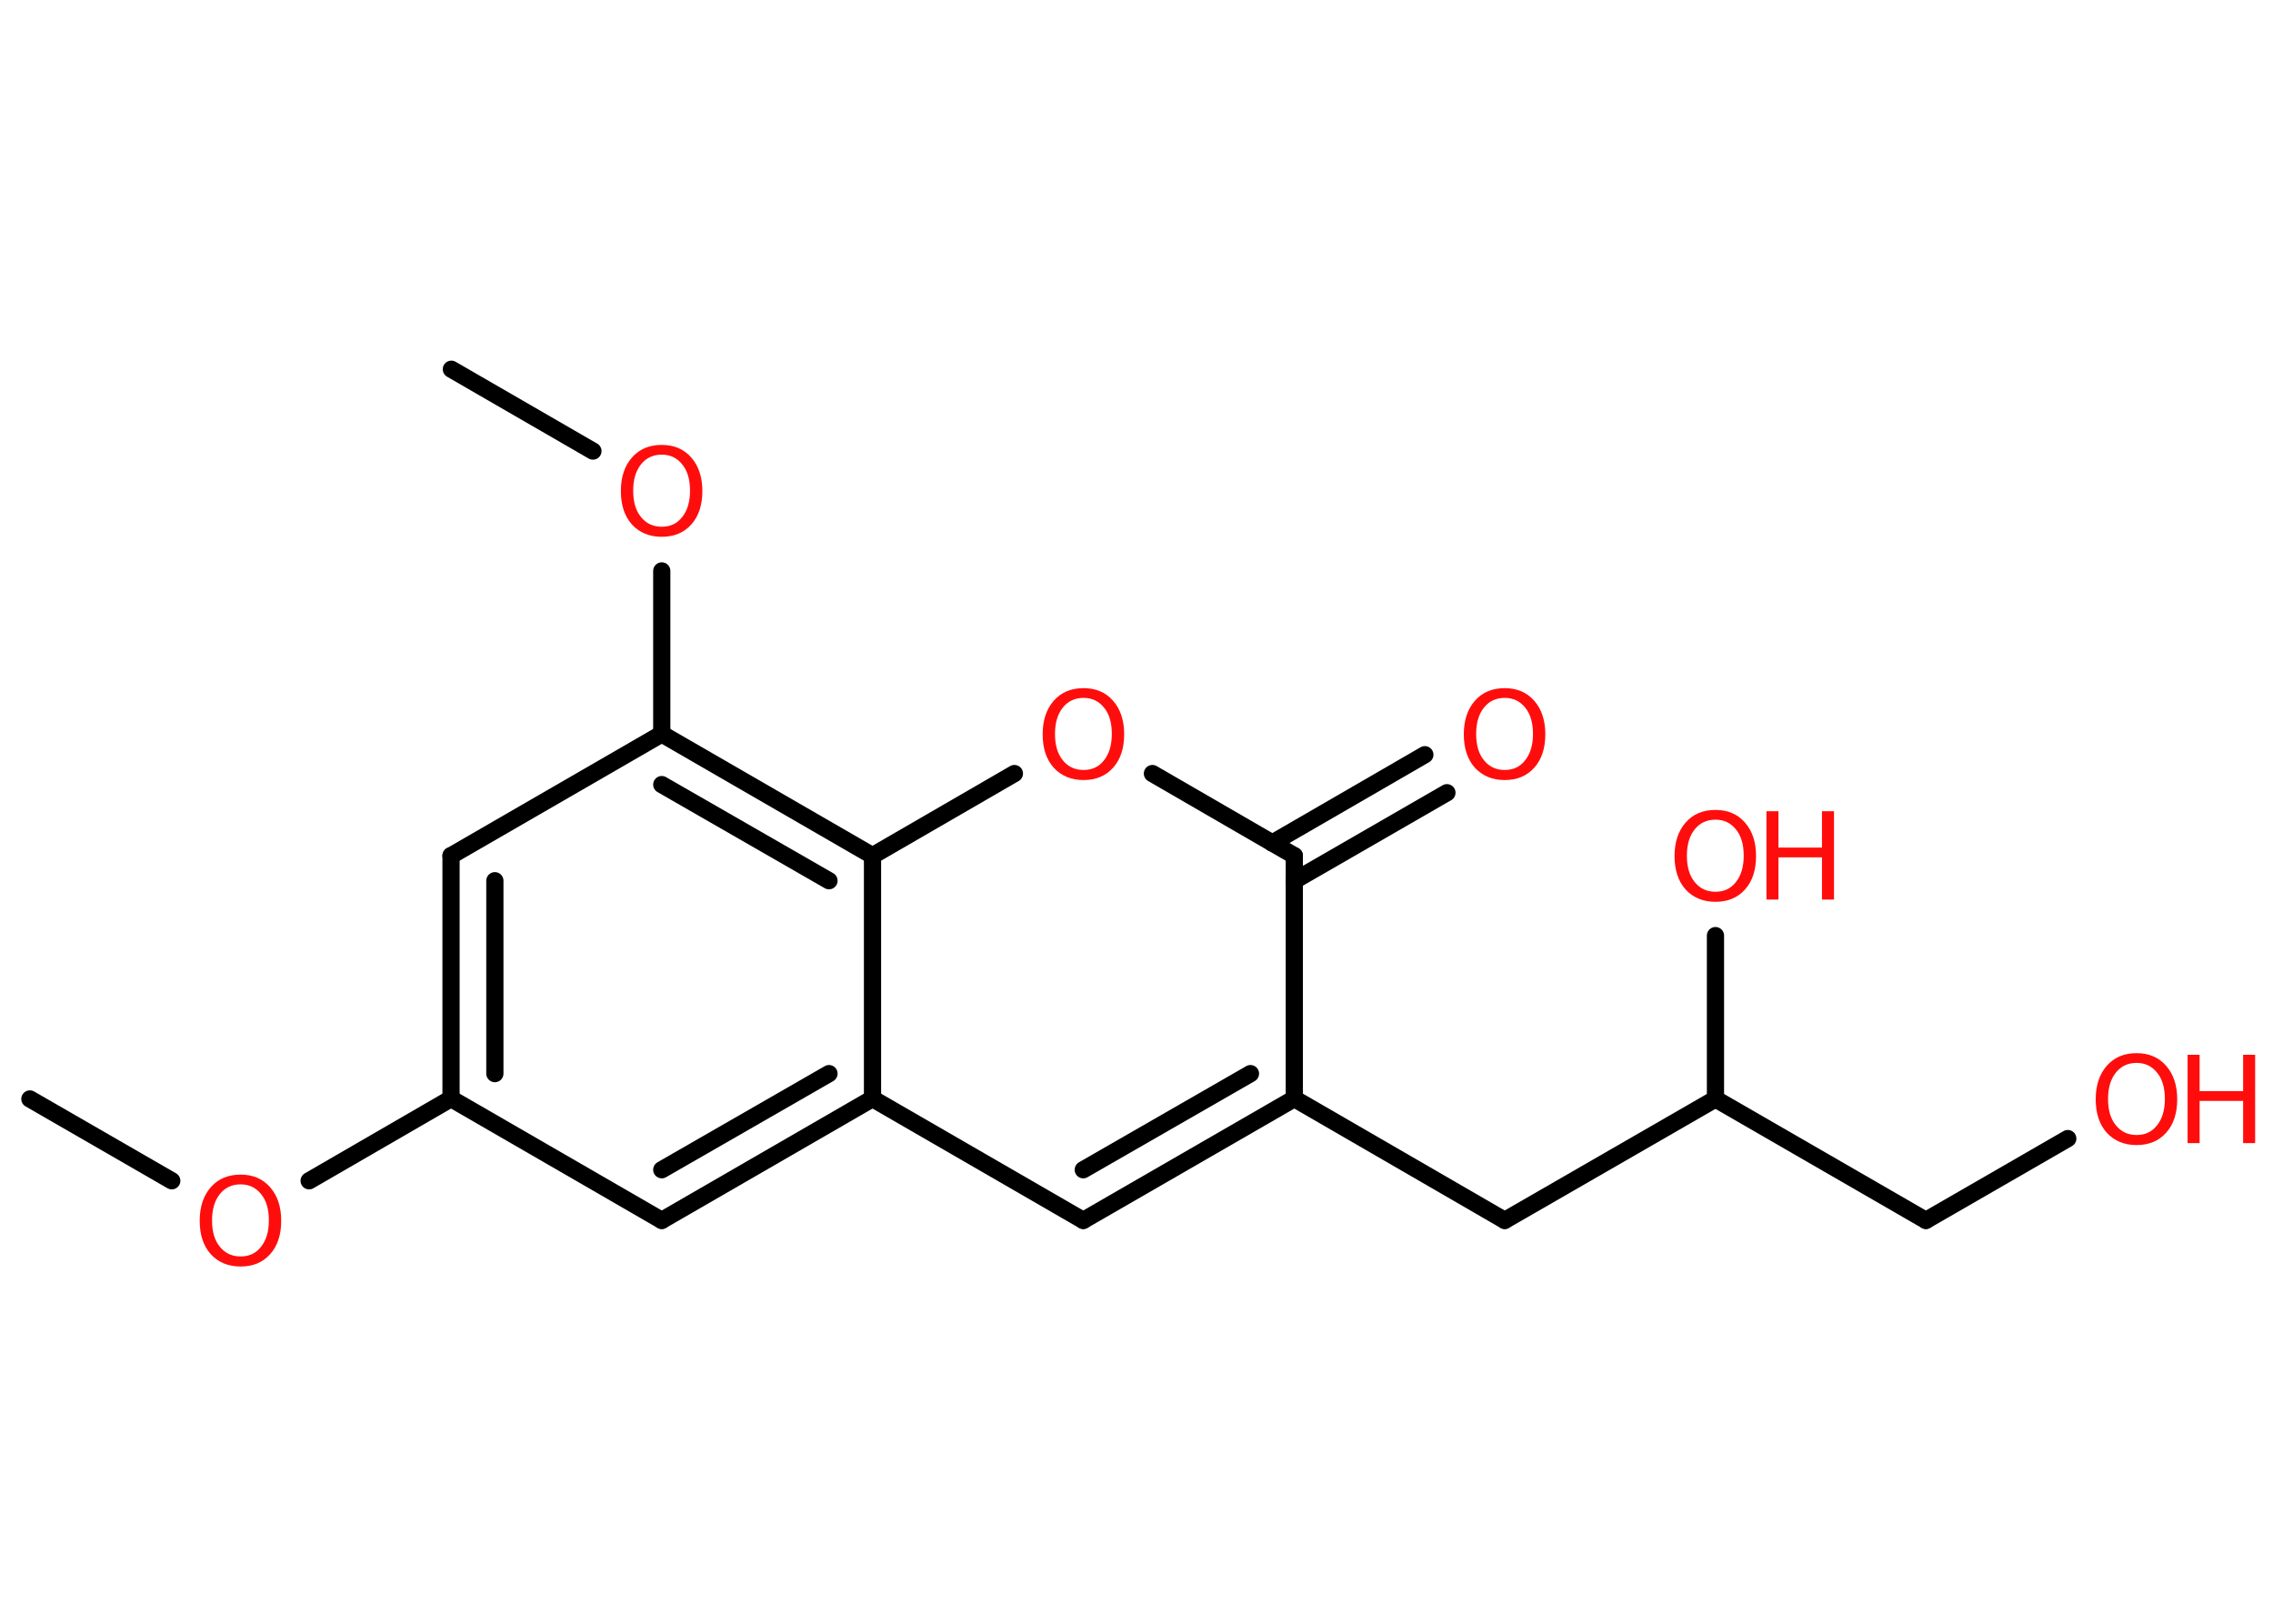 <?xml version='1.0' encoding='UTF-8'?>
<!DOCTYPE svg PUBLIC "-//W3C//DTD SVG 1.1//EN" "http://www.w3.org/Graphics/SVG/1.1/DTD/svg11.dtd">
<svg version='1.2' xmlns='http://www.w3.org/2000/svg' xmlns:xlink='http://www.w3.org/1999/xlink' width='70.0mm' height='50.0mm' viewBox='0 0 70.0 50.0'>
  <desc>Generated by the Chemistry Development Kit (http://github.com/cdk)</desc>
  <g stroke-linecap='round' stroke-linejoin='round' stroke='#000000' stroke-width='.53' fill='#FF0D0D'>
    <rect x='.0' y='.0' width='70.0' height='50.0' fill='#FFFFFF' stroke='none'/>
    <g id='mol1' class='mol'>
      <line id='mol1bnd1' class='bond' x1='.92' y1='33.84' x2='5.29' y2='36.36'/>
      <line id='mol1bnd2' class='bond' x1='9.52' y1='36.36' x2='13.89' y2='33.83'/>
      <g id='mol1bnd3' class='bond'>
        <line x1='13.89' y1='26.35' x2='13.89' y2='33.83'/>
        <line x1='15.24' y1='27.12' x2='15.24' y2='33.06'/>
      </g>
      <line id='mol1bnd4' class='bond' x1='13.89' y1='26.35' x2='20.38' y2='22.6'/>
      <line id='mol1bnd5' class='bond' x1='20.38' y1='22.6' x2='20.38' y2='17.58'/>
      <line id='mol1bnd6' class='bond' x1='18.26' y1='13.89' x2='13.9' y2='11.37'/>
      <g id='mol1bnd7' class='bond'>
        <line x1='26.87' y1='26.35' x2='20.38' y2='22.6'/>
        <line x1='25.53' y1='27.12' x2='20.38' y2='24.16'/>
      </g>
      <line id='mol1bnd8' class='bond' x1='26.87' y1='26.35' x2='31.24' y2='23.82'/>
      <line id='mol1bnd9' class='bond' x1='35.49' y1='23.82' x2='39.86' y2='26.35'/>
      <g id='mol1bnd10' class='bond'>
        <line x1='39.18' y1='25.96' x2='43.88' y2='23.24'/>
        <line x1='39.86' y1='27.12' x2='44.56' y2='24.41'/>
      </g>
      <line id='mol1bnd11' class='bond' x1='39.86' y1='26.35' x2='39.86' y2='33.83'/>
      <line id='mol1bnd12' class='bond' x1='39.86' y1='33.83' x2='46.34' y2='37.58'/>
      <line id='mol1bnd13' class='bond' x1='46.34' y1='37.58' x2='52.83' y2='33.84'/>
      <line id='mol1bnd14' class='bond' x1='52.83' y1='33.84' x2='52.83' y2='28.81'/>
      <line id='mol1bnd15' class='bond' x1='52.83' y1='33.84' x2='59.31' y2='37.58'/>
      <line id='mol1bnd16' class='bond' x1='59.31' y1='37.58' x2='63.68' y2='35.06'/>
      <g id='mol1bnd17' class='bond'>
        <line x1='33.36' y1='37.58' x2='39.86' y2='33.83'/>
        <line x1='33.36' y1='36.02' x2='38.51' y2='33.06'/>
      </g>
      <line id='mol1bnd18' class='bond' x1='33.36' y1='37.58' x2='26.87' y2='33.83'/>
      <line id='mol1bnd19' class='bond' x1='26.87' y1='26.35' x2='26.87' y2='33.83'/>
      <g id='mol1bnd20' class='bond'>
        <line x1='20.38' y1='37.58' x2='26.87' y2='33.83'/>
        <line x1='20.38' y1='36.02' x2='25.53' y2='33.06'/>
      </g>
      <line id='mol1bnd21' class='bond' x1='13.89' y1='33.83' x2='20.38' y2='37.58'/>
      <path id='mol1atm2' class='atom' d='M7.41 36.47q-.4 .0 -.64 .3q-.24 .3 -.24 .81q.0 .52 .24 .81q.24 .3 .64 .3q.4 .0 .63 -.3q.24 -.3 .24 -.81q.0 -.52 -.24 -.81q-.24 -.3 -.63 -.3zM7.41 36.17q.57 .0 .91 .39q.34 .39 .34 1.03q.0 .65 -.34 1.03q-.34 .38 -.91 .38q-.57 .0 -.92 -.38q-.34 -.38 -.34 -1.03q.0 -.64 .34 -1.03q.34 -.39 .92 -.39z' stroke='none'/>
      <path id='mol1atm6' class='atom' d='M20.38 14.0q-.4 .0 -.64 .3q-.24 .3 -.24 .81q.0 .52 .24 .81q.24 .3 .64 .3q.4 .0 .63 -.3q.24 -.3 .24 -.81q.0 -.52 -.24 -.81q-.24 -.3 -.63 -.3zM20.38 13.7q.57 .0 .91 .39q.34 .39 .34 1.03q.0 .65 -.34 1.03q-.34 .38 -.91 .38q-.57 .0 -.92 -.38q-.34 -.38 -.34 -1.03q.0 -.64 .34 -1.03q.34 -.39 .92 -.39z' stroke='none'/>
      <path id='mol1atm9' class='atom' d='M33.37 21.49q-.4 .0 -.64 .3q-.24 .3 -.24 .81q.0 .52 .24 .81q.24 .3 .64 .3q.4 .0 .63 -.3q.24 -.3 .24 -.81q.0 -.52 -.24 -.81q-.24 -.3 -.63 -.3zM33.37 21.19q.57 .0 .91 .39q.34 .39 .34 1.03q.0 .65 -.34 1.03q-.34 .38 -.91 .38q-.57 .0 -.92 -.38q-.34 -.38 -.34 -1.03q.0 -.64 .34 -1.03q.34 -.39 .92 -.39z' stroke='none'/>
      <path id='mol1atm11' class='atom' d='M46.34 21.49q-.4 .0 -.64 .3q-.24 .3 -.24 .81q.0 .52 .24 .81q.24 .3 .64 .3q.4 .0 .63 -.3q.24 -.3 .24 -.81q.0 -.52 -.24 -.81q-.24 -.3 -.63 -.3zM46.34 21.19q.57 .0 .91 .39q.34 .39 .34 1.03q.0 .65 -.34 1.03q-.34 .38 -.91 .38q-.57 .0 -.92 -.38q-.34 -.38 -.34 -1.03q.0 -.64 .34 -1.03q.34 -.39 .92 -.39z' stroke='none'/>
      <g id='mol1atm15' class='atom'>
        <path d='M52.83 25.24q-.4 .0 -.64 .3q-.24 .3 -.24 .81q.0 .52 .24 .81q.24 .3 .64 .3q.4 .0 .63 -.3q.24 -.3 .24 -.81q.0 -.52 -.24 -.81q-.24 -.3 -.63 -.3zM52.83 24.94q.57 .0 .91 .39q.34 .39 .34 1.03q.0 .65 -.34 1.03q-.34 .38 -.91 .38q-.57 .0 -.92 -.38q-.34 -.38 -.34 -1.03q.0 -.64 .34 -1.03q.34 -.39 .92 -.39z' stroke='none'/>
        <path d='M54.4 24.98h.37v1.12h1.34v-1.12h.37v2.72h-.37v-1.3h-1.34v1.3h-.37v-2.72z' stroke='none'/>
      </g>
      <g id='mol1atm17' class='atom'>
        <path d='M65.8 32.73q-.4 .0 -.64 .3q-.24 .3 -.24 .81q.0 .52 .24 .81q.24 .3 .64 .3q.4 .0 .63 -.3q.24 -.3 .24 -.81q.0 -.52 -.24 -.81q-.24 -.3 -.63 -.3zM65.8 32.43q.57 .0 .91 .39q.34 .39 .34 1.03q.0 .65 -.34 1.03q-.34 .38 -.91 .38q-.57 .0 -.92 -.38q-.34 -.38 -.34 -1.03q.0 -.64 .34 -1.03q.34 -.39 .92 -.39z' stroke='none'/>
        <path d='M67.37 32.48h.37v1.12h1.34v-1.12h.37v2.72h-.37v-1.3h-1.34v1.3h-.37v-2.72z' stroke='none'/>
      </g>
    </g>
  </g>
</svg>
